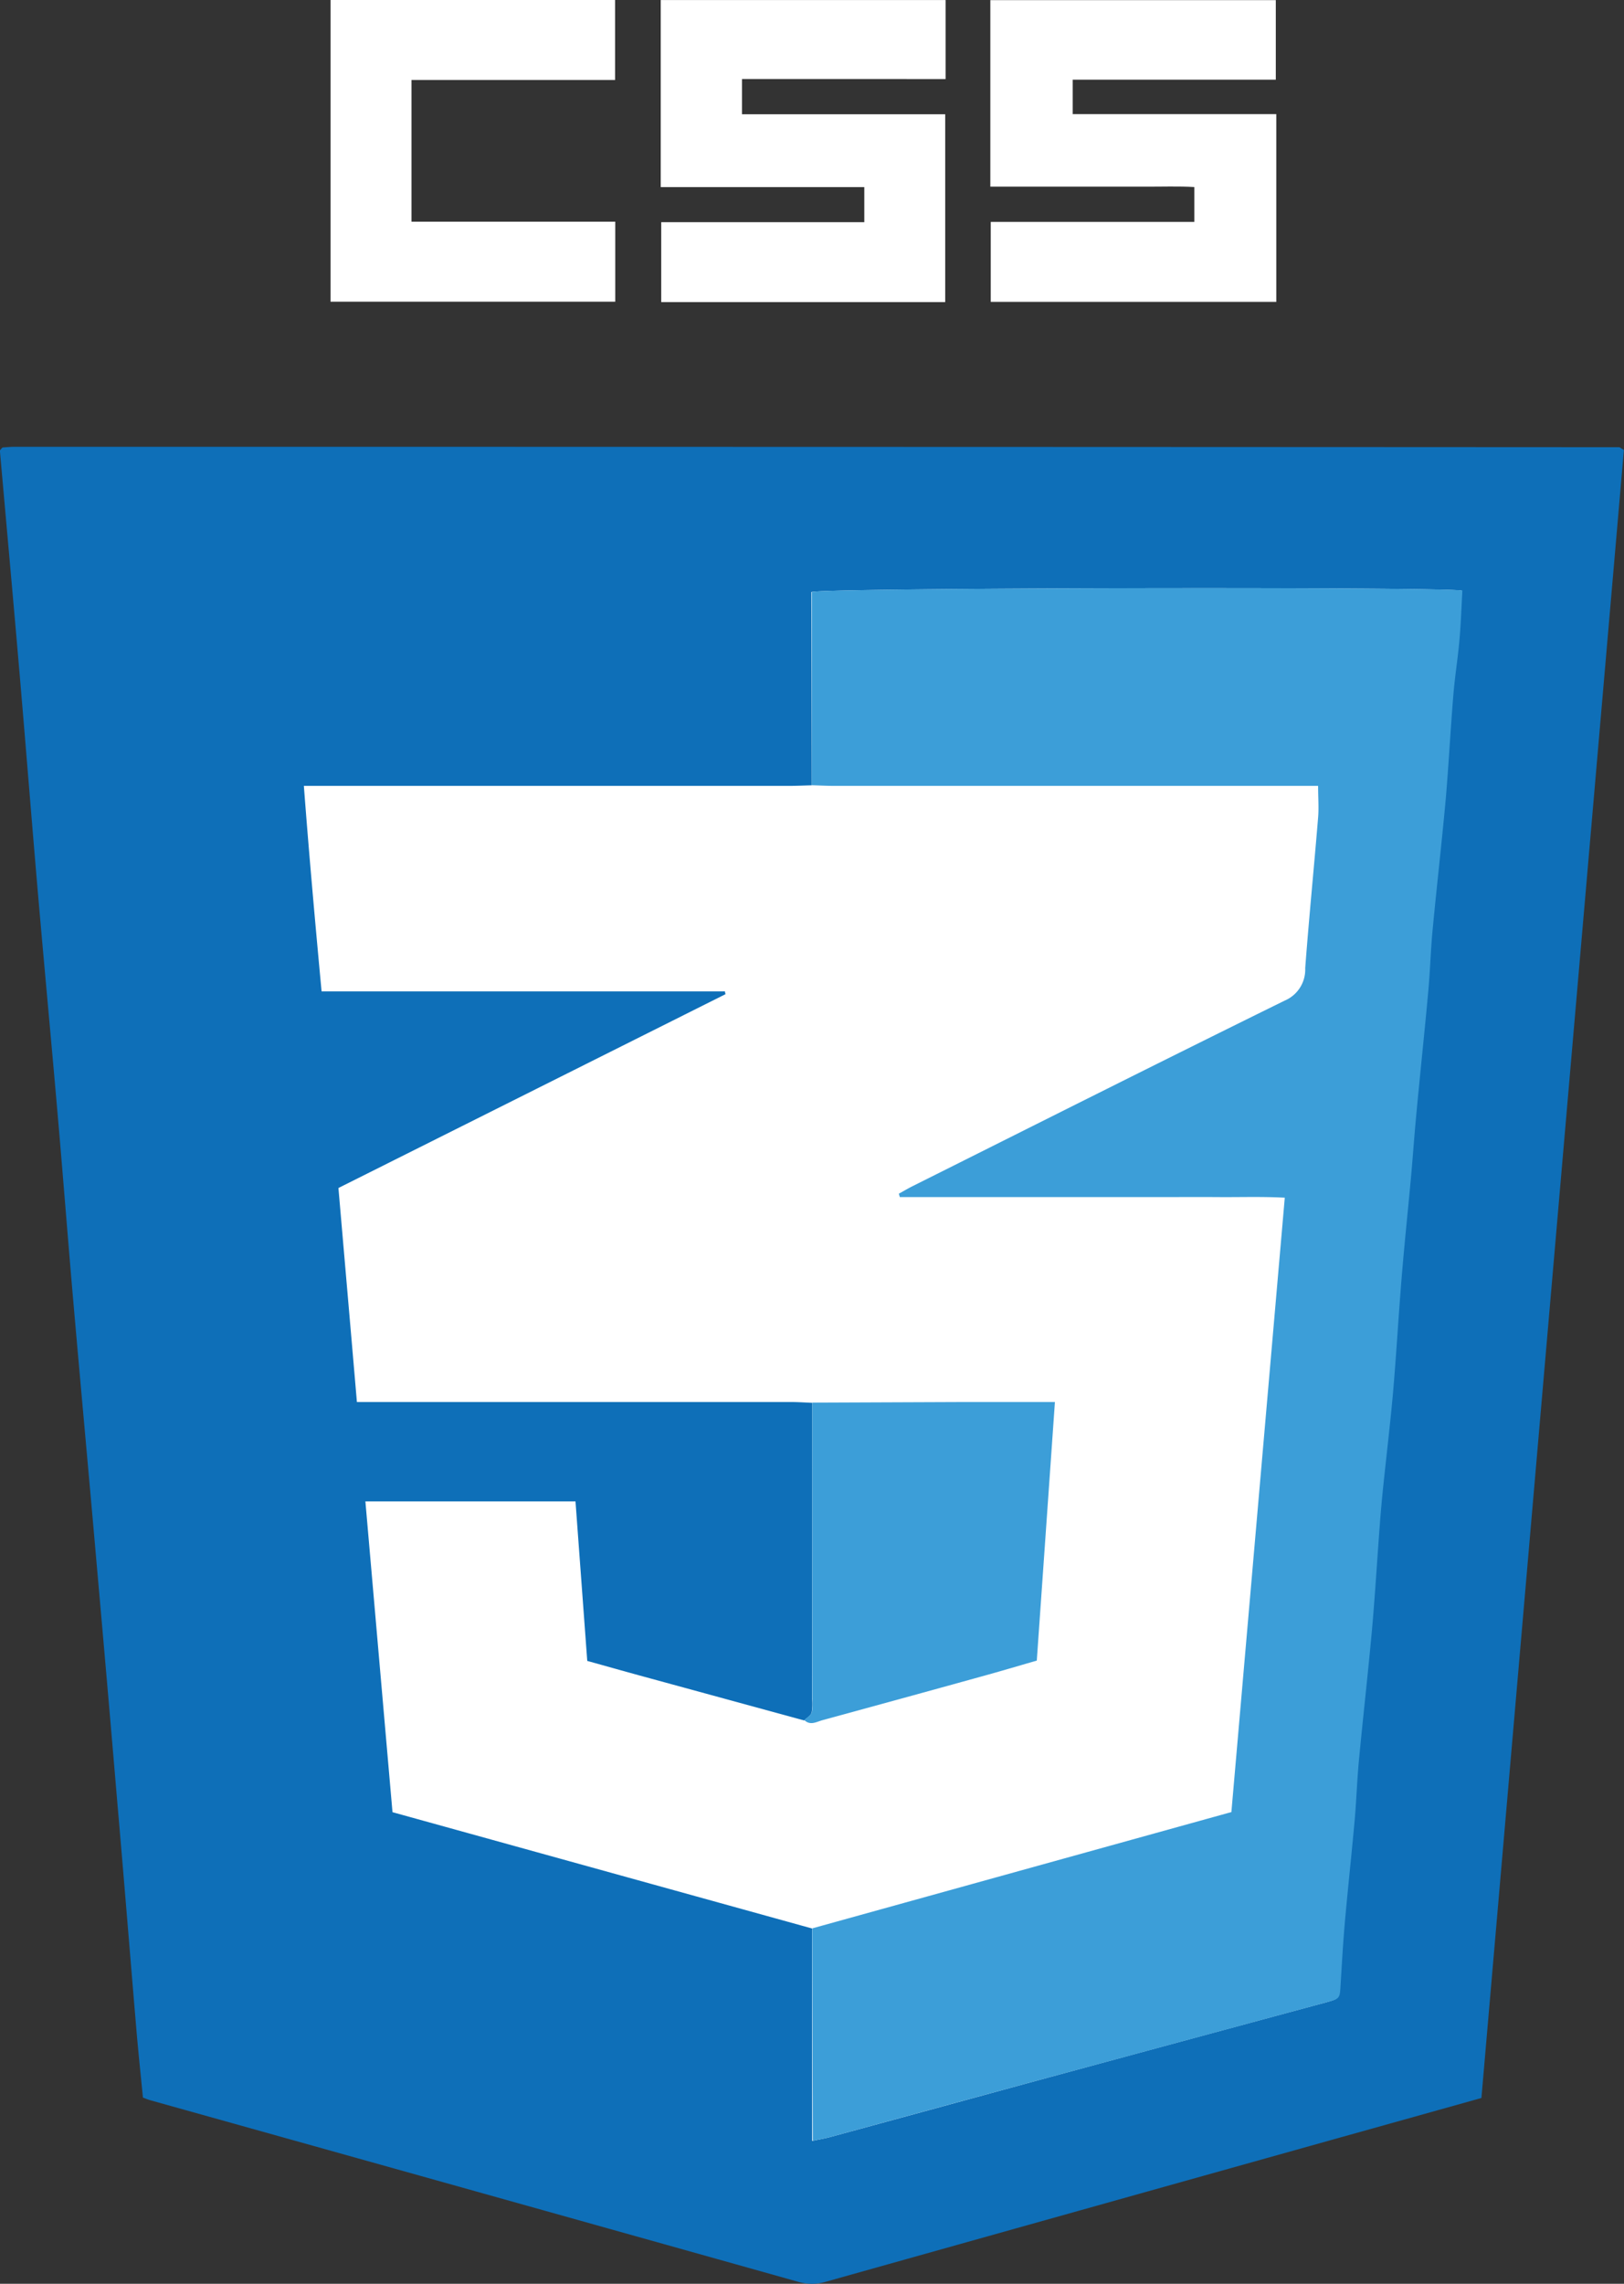 <svg viewBox="0 0 43.077 60.543" xmlns="http://www.w3.org/2000/svg"><rect x="0" y="0" width="43.077" height="60.543" fill="#333333" stroke="none"/><path fill="#fff" d="M5.499 15.018l34.106-1.316-3.18 40.577-15.682 4.387L8.06 53.511z"></path><path fill="#0e6fb8" d="M39.295 55.618l-4.041 1.13q-6.667 1.866-13.334 3.737a1.286 1.286 0 01-.729.011q-8.595-2.412-17.2-4.817c-.058-.016-.114-.04-.2-.072-.058-.6-.122-1.2-.173-1.8-.168-1.984-.327-3.968-.5-5.952q-.271-3.208-.556-6.415c-.2-2.295-.412-4.583-.612-6.878-.146-1.673-.275-3.348-.421-5.021-.168-1.937-.35-3.872-.518-5.808-.174-2.015-.332-4.03-.506-6.045-.165-1.921-.34-3.842-.508-5.745l.043-.053c.01-.011.024-.028.036-.028.108-.008.217-.018.327-.018q21.271 0 42.542.011c.026 0 .052.03.129.074l-3.779 43.689zm-17.762-34.8c-.187.005-.374.015-.561.015H8.06c.14 1.843.3 3.625.47 5.448h10.7c0 .025.009.051.014.075L8.977 31.494c.164 1.9.327 3.769.49 5.674h11.522c.187 0 .373.014.558.021q0 3.919-.006 7.838a1.327 1.327 0 01-.011.371c-.025.083-.128.14-.2.211l-4.359-1.19c-.462-.127-.923-.257-1.394-.388l-.312-4.229H9.692l.719 8.239 11.131 3.084v5.632c.187-.041.34-.066.487-.106q2.6-.708 5.2-1.419 3.971-1.078 7.941-2.149c.359-.1.354-.1.373-.464.034-.557.065-1.115.114-1.671.08-.894.178-1.786.258-2.681.047-.524.062-1.053.112-1.577.111-1.172.245-2.341.351-3.512.081-.9.134-1.793.2-2.689q.041-.532.093-1.064c.086-.831.187-1.661.261-2.494.079-.9.133-1.792.2-2.688.032-.417.068-.835.107-1.25.055-.586.114-1.171.168-1.757.039-.432.07-.865.107-1.3q.047-.533.1-1.065c.085-.878.178-1.756.256-2.634.047-.525.06-1.052.11-1.578.111-1.171.246-2.34.352-3.511.083-.911.129-1.825.2-2.736.04-.477.118-.952.16-1.429.039-.442.054-.887.079-1.325-.576-.106-16.89-.077-17.251.038z"></path><path fill="#ffffff" d="M26.269 4.948V.003h7.572v2.109h-5.387v.914h5.4v4.977H26.28v-2.12h5.4v-.924c-.421-.025-.868-.008-1.312-.01s-.9 0-1.354 0h-2.748z"></path><path fill="#ffffff" d="M19.682 2.095v.934h5.39v4.98h-7.533v-2.12h5.387V4.96h-5.4V.001h7.556v2.095z"></path><path fill="#ffffff" d="M16.315 2.121h-5.4v3.756h5.405v2.122H8.768v-8h7.547z"></path><path fill="#3c9ed8" d="M21.546 51.121l11.117-3.083 1.416-16.287c-.6-.032-1.172-.012-1.74-.016s-1.121 0-1.682 0h-6.789l-.026-.09c.128-.07.253-.145.383-.209 3.28-1.64 6.556-3.289 9.85-4.909a.893.893 0 00.546-.86c.1-1.333.233-2.663.342-3.993.022-.259 0-.522 0-.841H22.094c-.187 0-.374-.011-.561-.017v-5.121c.36-.115 16.676-.144 17.257-.039-.025.439-.039.883-.079 1.325-.042.477-.12.952-.159 1.429-.076.911-.123 1.825-.2 2.735-.106 1.172-.241 2.34-.352 3.511-.05.525-.064 1.053-.111 1.578-.078.878-.171 1.755-.256 2.634q-.053.531-.1 1.064c-.037.432-.068.865-.108 1.3-.054.586-.113 1.171-.168 1.756-.039.416-.075.833-.107 1.25-.069.9-.123 1.794-.2 2.689-.075.833-.175 1.663-.261 2.495q-.055.531-.094 1.064c-.068.9-.121 1.793-.2 2.689-.106 1.171-.24 2.34-.351 3.512-.049.524-.065 1.052-.112 1.577-.08.894-.178 1.787-.258 2.681-.049.556-.08 1.113-.114 1.67-.021.365-.016.367-.373.465l-7.94 2.148q-2.6.707-5.2 1.419c-.147.04-.3.066-.487.106z"></path><path fill="#3c9ed8" d="M21.548 37.184l3.962-.016h2.472l-.481 6.855c-.489.14-.975.286-1.465.42q-2.109.584-4.219 1.159c-.159.043-.319.15-.481 0 .068-.07.172-.128.2-.211a1.3 1.3 0 00.011-.371q-.001-3.914.001-7.836z"></path></svg>